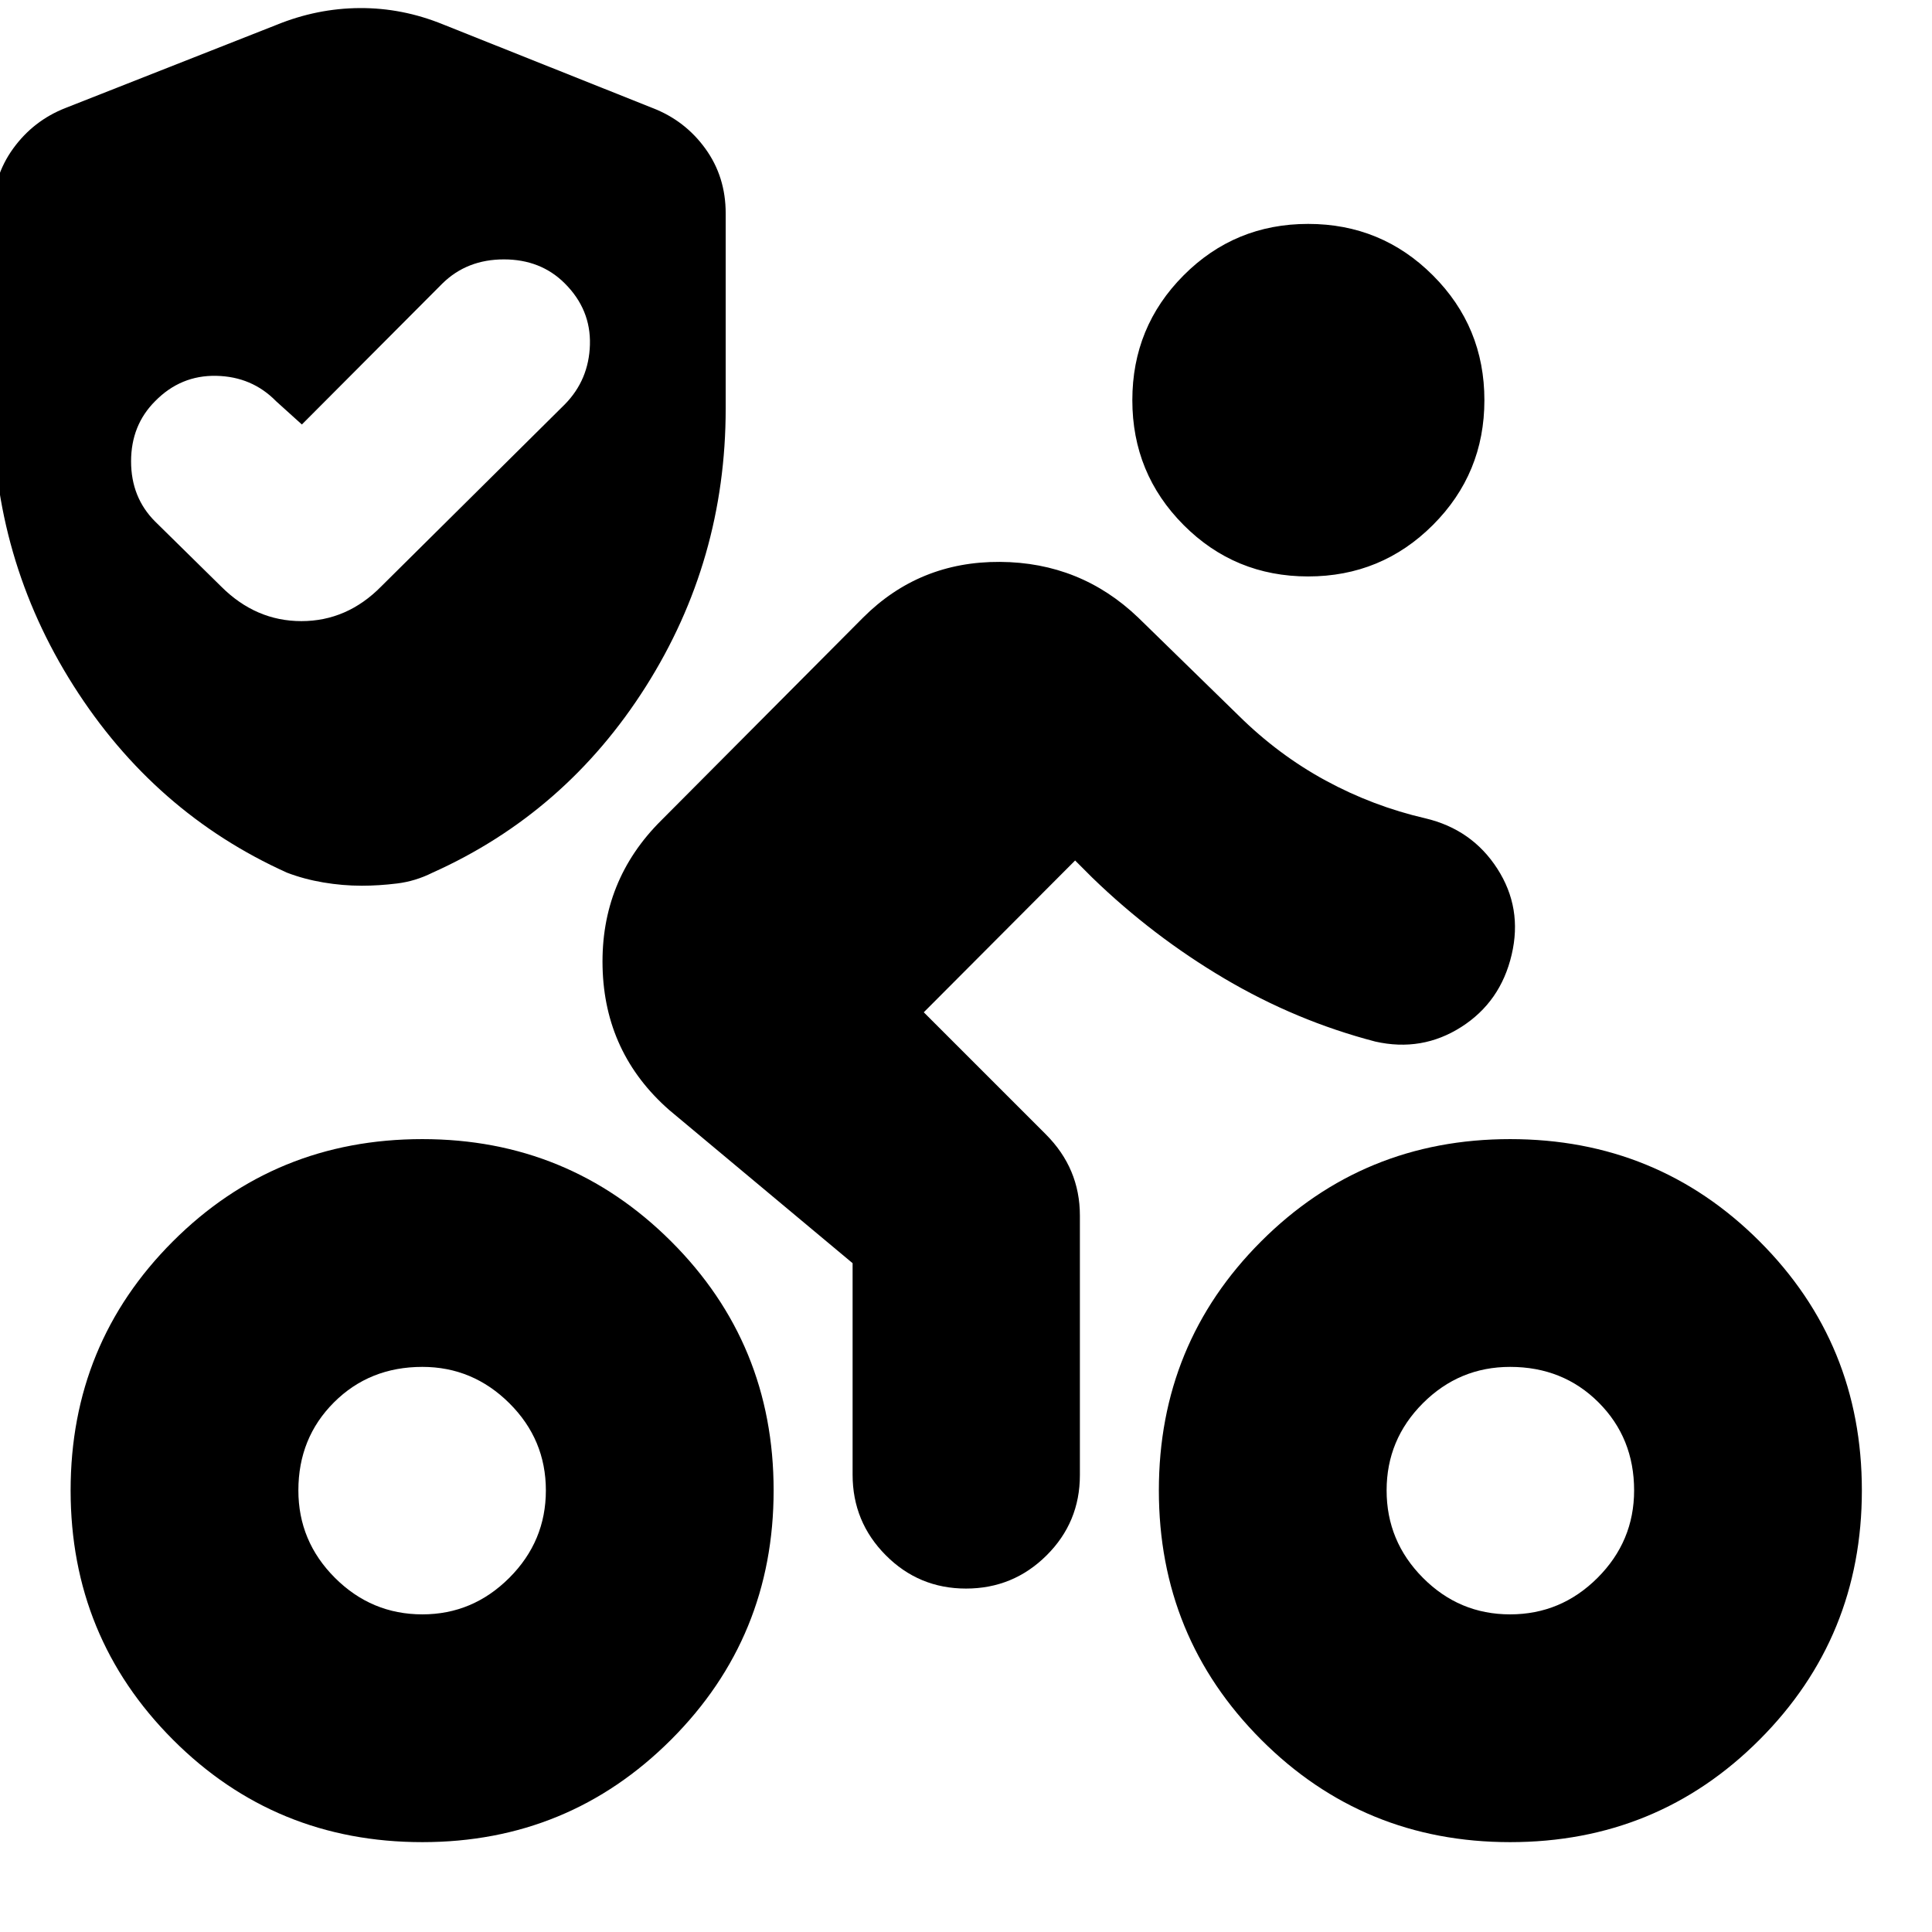<svg xmlns="http://www.w3.org/2000/svg" height="24" viewBox="0 -960 960 960" width="24"><path d="M750.37-157.83q25.28 0 43.45-18.16 18.16-18.16 18.16-43.44 0-26.05-17.66-43.71-17.67-17.66-43.95-17.66-25.28 0-43.33 18.04Q689-244.72 689-219.43q0 25.28 18.04 43.44 18.05 18.16 43.33 18.16Zm0 113.18q-72.91 0-123.73-50.94-50.81-50.93-50.81-123.84 0-72.92 50.81-123.73 50.82-50.82 123.73-50.82 73.15 0 123.97 50.82 50.81 50.81 50.81 123.73 0 72.91-50.81 123.84-50.82 50.94-123.97 50.94ZM650-673.57q-36.43 0-61.89-25.57-25.46-25.58-25.46-62.01 0-36.44 25.46-62.01 25.46-25.58 61.89-25.58 36.44 0 62.01 25.58 25.58 25.57 25.58 62.01 0 36.43-25.58 62.01-25.57 25.57-62.01 25.57ZM459.02-457l60.61 60.61q8.48 8.48 12.72 18.57 4.24 10.1 4.24 21.82v129q0 23.43-16.58 39.89T480-170.65q-23.43 0-39.89-16.58-16.46-16.57-16.46-40.01v-105.09l-91.04-76.04q-32.2-28.2-33.2-71.13-1-42.93 29.2-72.89l100.22-100.7q27.95-27.95 68.03-27.71 40.07.23 68.75 27.71l49.85 48.65q19.76 19.53 43.26 32.29 23.5 12.76 49.5 18.76 23.19 5.48 35.79 25.03 12.6 19.56 7.12 42.75-5.48 23.44-25.03 35.91-19.56 12.48-42.75 7.24-39.28-10.24-74.93-31.3-35.64-21.07-65.64-50.11l-8.56-8.56-75.2 75.43ZM209.87-157.83q25.04 0 43.21-18.16 18.16-18.16 18.16-43.44 0-25.29-18.16-43.33-18.17-18.04-43.21-18.04-26.28 0-43.95 17.66-17.66 17.66-17.66 43.71 0 25.28 18.16 43.44 18.17 18.16 43.45 18.16ZM150-749.07l-12.85-11.6q-11.95-12.2-29.65-12.58-17.7-.38-30.41 12.58-11.96 11.95-11.96 29.91t11.96 29.91l32.8 32.28q17.2 17.2 39.87 17.2 22.67 0 39.63-17.2l91.28-90.52q11.96-12.19 12.46-29.65t-12.46-30.41q-11.95-11.96-30.29-11.96t-30.53 11.96L150-749.07Zm59.87 704.42q-73.15 0-123.97-50.94-50.81-50.93-50.81-123.84 0-72.92 50.81-123.73 50.82-50.82 123.97-50.82 72.67 0 123.61 50.82 50.93 50.81 50.93 123.73 0 72.91-50.93 123.84-50.94 50.94-123.61 50.94Zm-30.11-475.24q-9.48 0-19.08-1.62-9.59-1.62-18.07-4.86-66-29.72-106.1-92.93-40.1-63.22-40.1-138.94V-854q0-18.2 10.1-32.15 10.1-13.96 26.06-20.2l104.8-41.28q20.2-8.24 41.39-8.36 21.2-.12 41.39 8.12l104.05 41.52q16.19 6.24 26.29 20.2 10.1 13.95 10.1 32.15v97q0 75.48-39.72 138.2-39.72 62.71-105.96 92.43-8.48 4.24-17.57 5.36-9.1 1.12-17.58 1.12Z"/></svg>